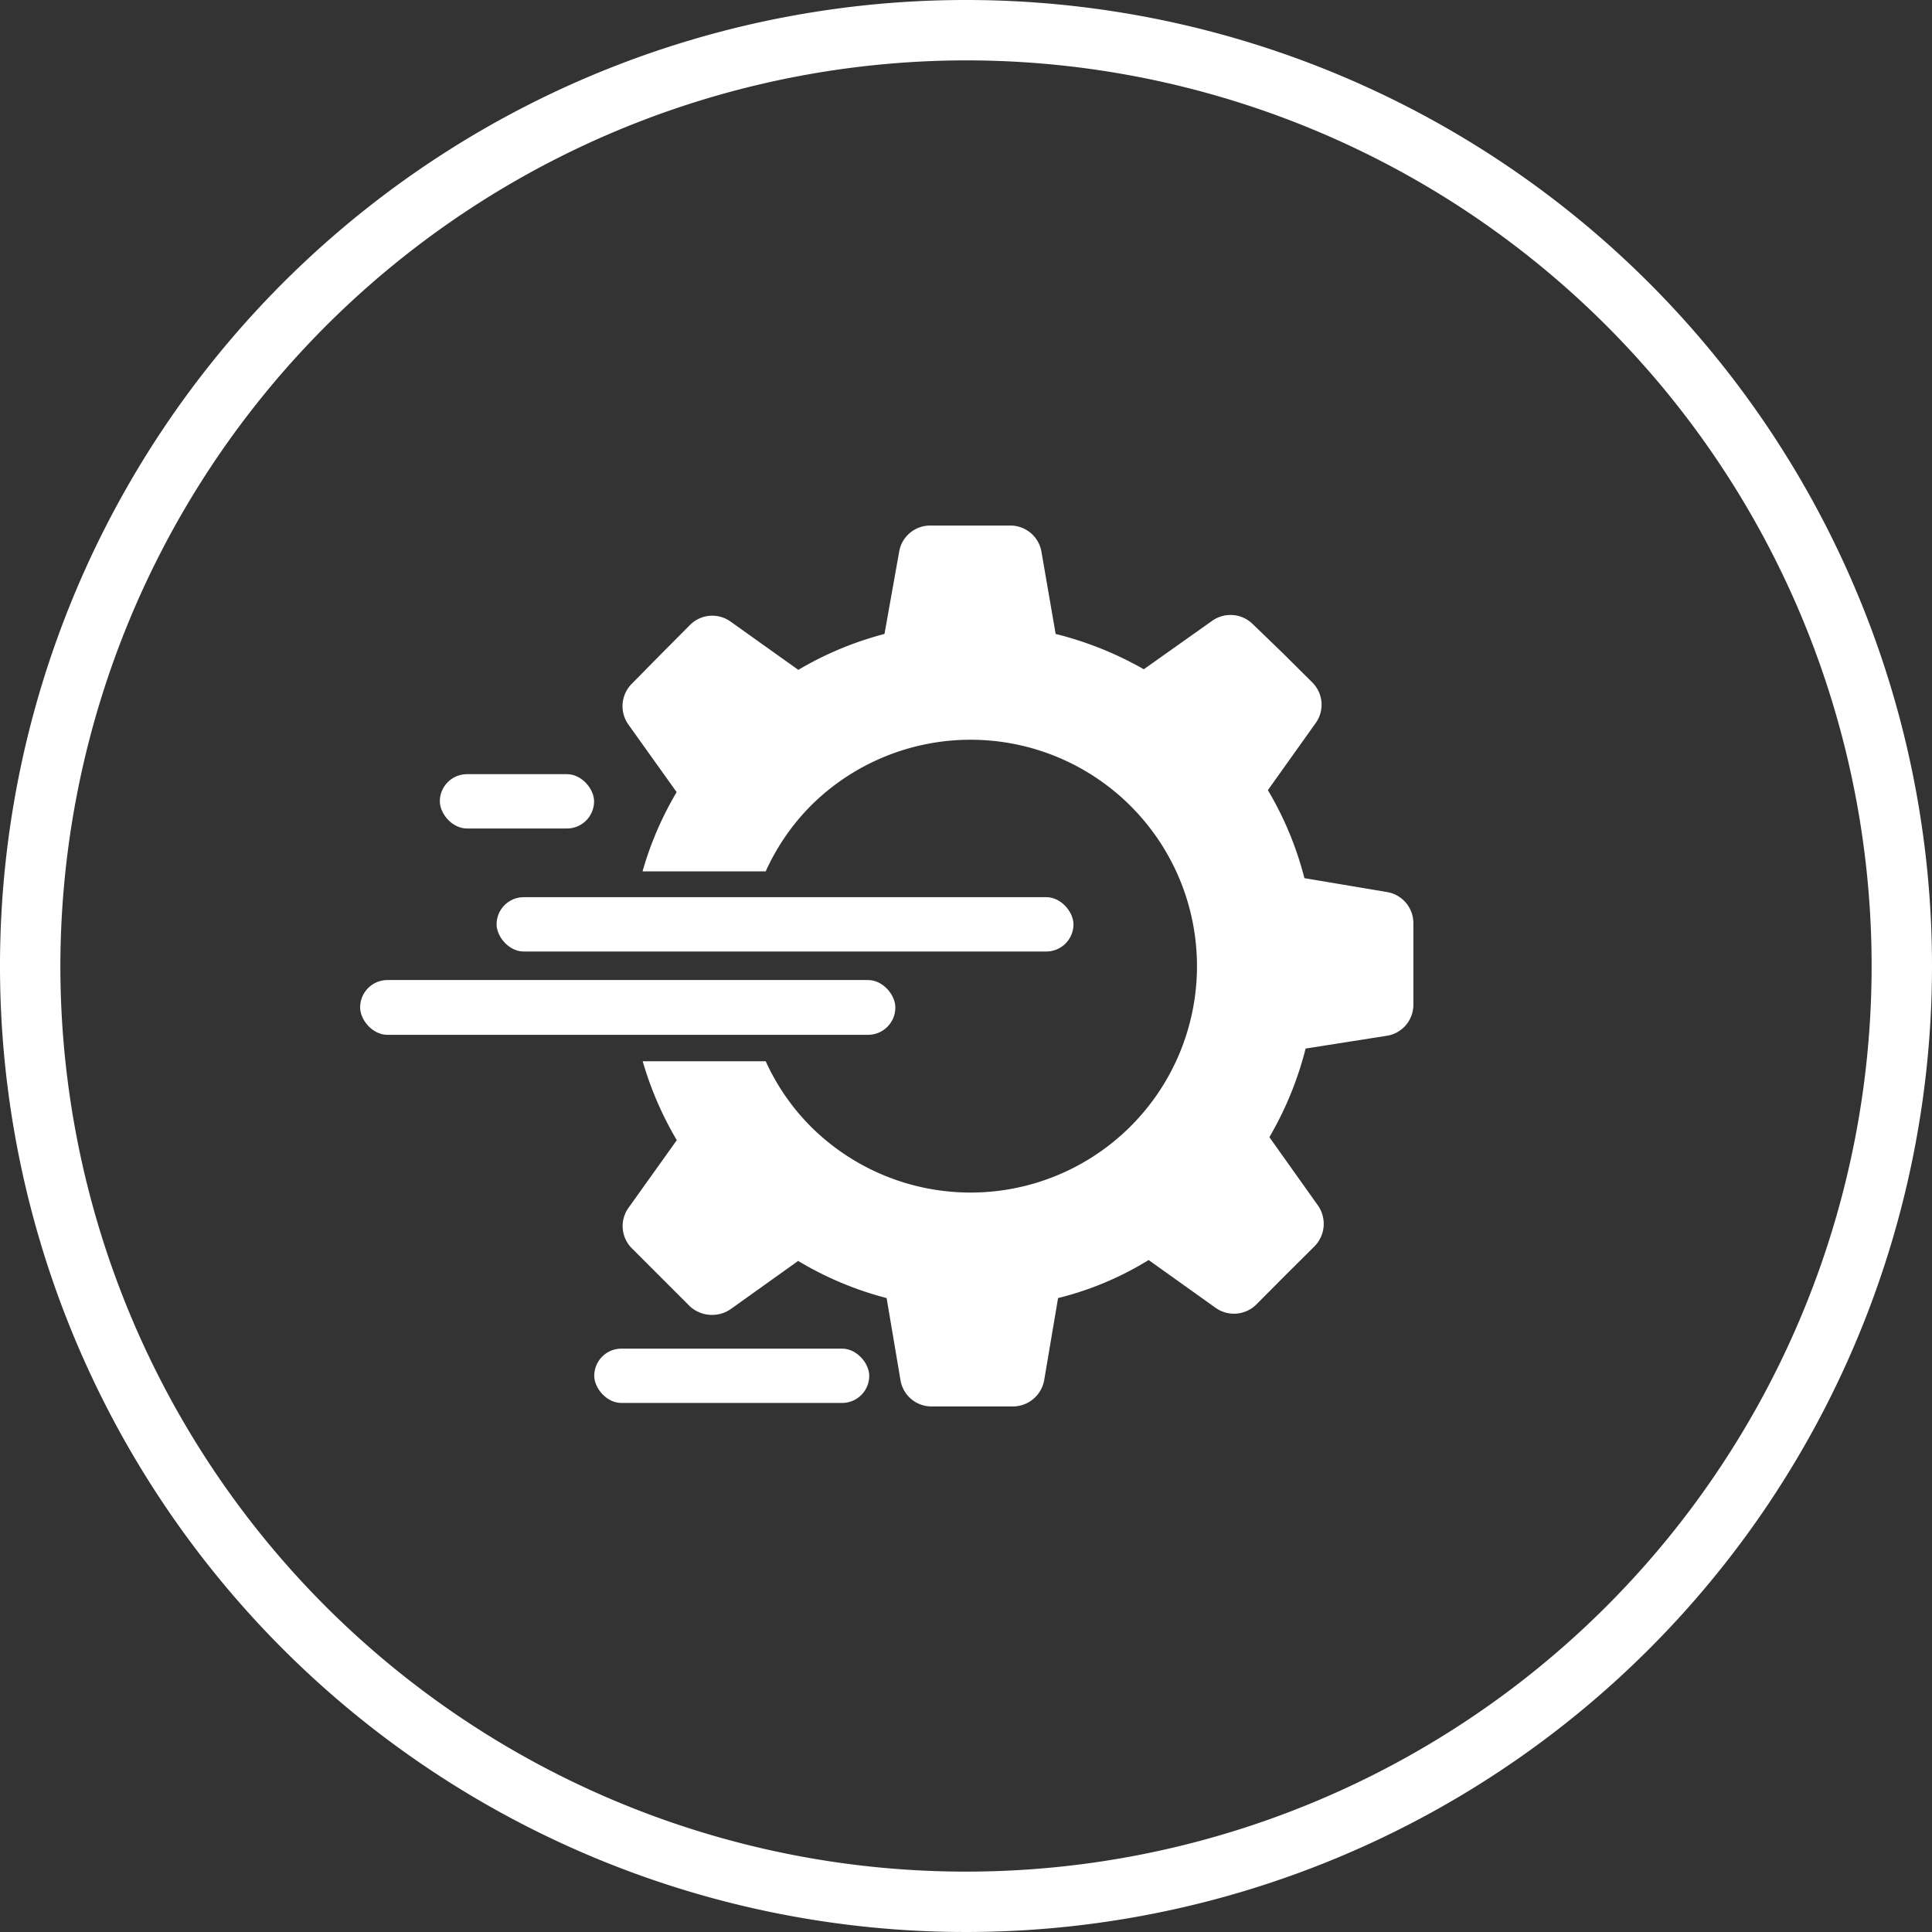 <svg id="Layer_1" data-name="Layer 1" xmlns="http://www.w3.org/2000/svg" viewBox="0 0 128 128"><rect x="0" y="0" width="128" height="128" fill="#333333" stroke="none"/><defs><style>.cls-1{fill:#fff;}</style></defs><title>Micronuat_FastConfig</title><path class="cls-1" d="M91.89,59.1l-5.47-.92A22.09,22.09,0,0,0,84,52.35l3.17-4.45a2.08,2.08,0,0,0-.23-2.69L85,43.28,83,41.35a2.1,2.1,0,0,0-2.69-.22l-4.53,3.21A23,23,0,0,0,69.94,42L69,36.56A2.09,2.09,0,0,0,67,34.82H61.57a2.08,2.08,0,0,0-2,1.74L58.6,42a22.28,22.28,0,0,0-5.71,2.38l-4.49-3.2a2.08,2.08,0,0,0-2.69.23l-1.92,1.93L41.86,45.3A2.1,2.1,0,0,0,41.63,48l3.2,4.48a22.09,22.09,0,0,0-2.26,5.25h8.16a14.89,14.89,0,0,1,3-4.36,15,15,0,1,1,0,21.28,14.77,14.77,0,0,1-3-4.34H43.58l-1,0a22.55,22.55,0,0,0,2.26,5.23l-3.2,4.48a2.08,2.08,0,0,0,.23,2.69l1.93,1.93,1.92,1.92a2.18,2.18,0,0,0,2.68.18l4.48-3.2A22.22,22.22,0,0,0,58.74,86l.92,5.44a2.08,2.08,0,0,0,2.05,1.74h5.42a2.11,2.11,0,0,0,2.05-1.74L70.1,86a21,21,0,0,0,6-2.52l4.44,3.17a2.1,2.1,0,0,0,2.7-.23l1.92-1.93,1.93-1.92a2.12,2.12,0,0,0,.23-2.7l-3.22-4.53a22.55,22.55,0,0,0,2.4-5.87l5.4-.85a2.08,2.08,0,0,0,1.74-2.05V61.15A2.09,2.09,0,0,0,91.89,59.1Z"/><rect class="cls-1" x="32.9" y="59.44" width="38.22" height="3.6" rx="1.8" ry="1.8"/><rect class="cls-1" x="29.14" y="51.29" width="10.22" height="3.6" rx="1.8" ry="1.8"/><rect class="cls-1" x="39.37" y="89.35" width="18.22" height="3.6" rx="1.8" ry="1.8"/><rect class="cls-1" x="23.86" y="64.93" width="35.46" height="3.63" rx="1.81" ry="1.81"/><path class="cls-1" d="M64,4A60,60,0,1,1,4,64,60.07,60.07,0,0,1,64,4m0-4a64,64,0,1,0,64,64A64,64,0,0,0,64,0Z"/></svg>